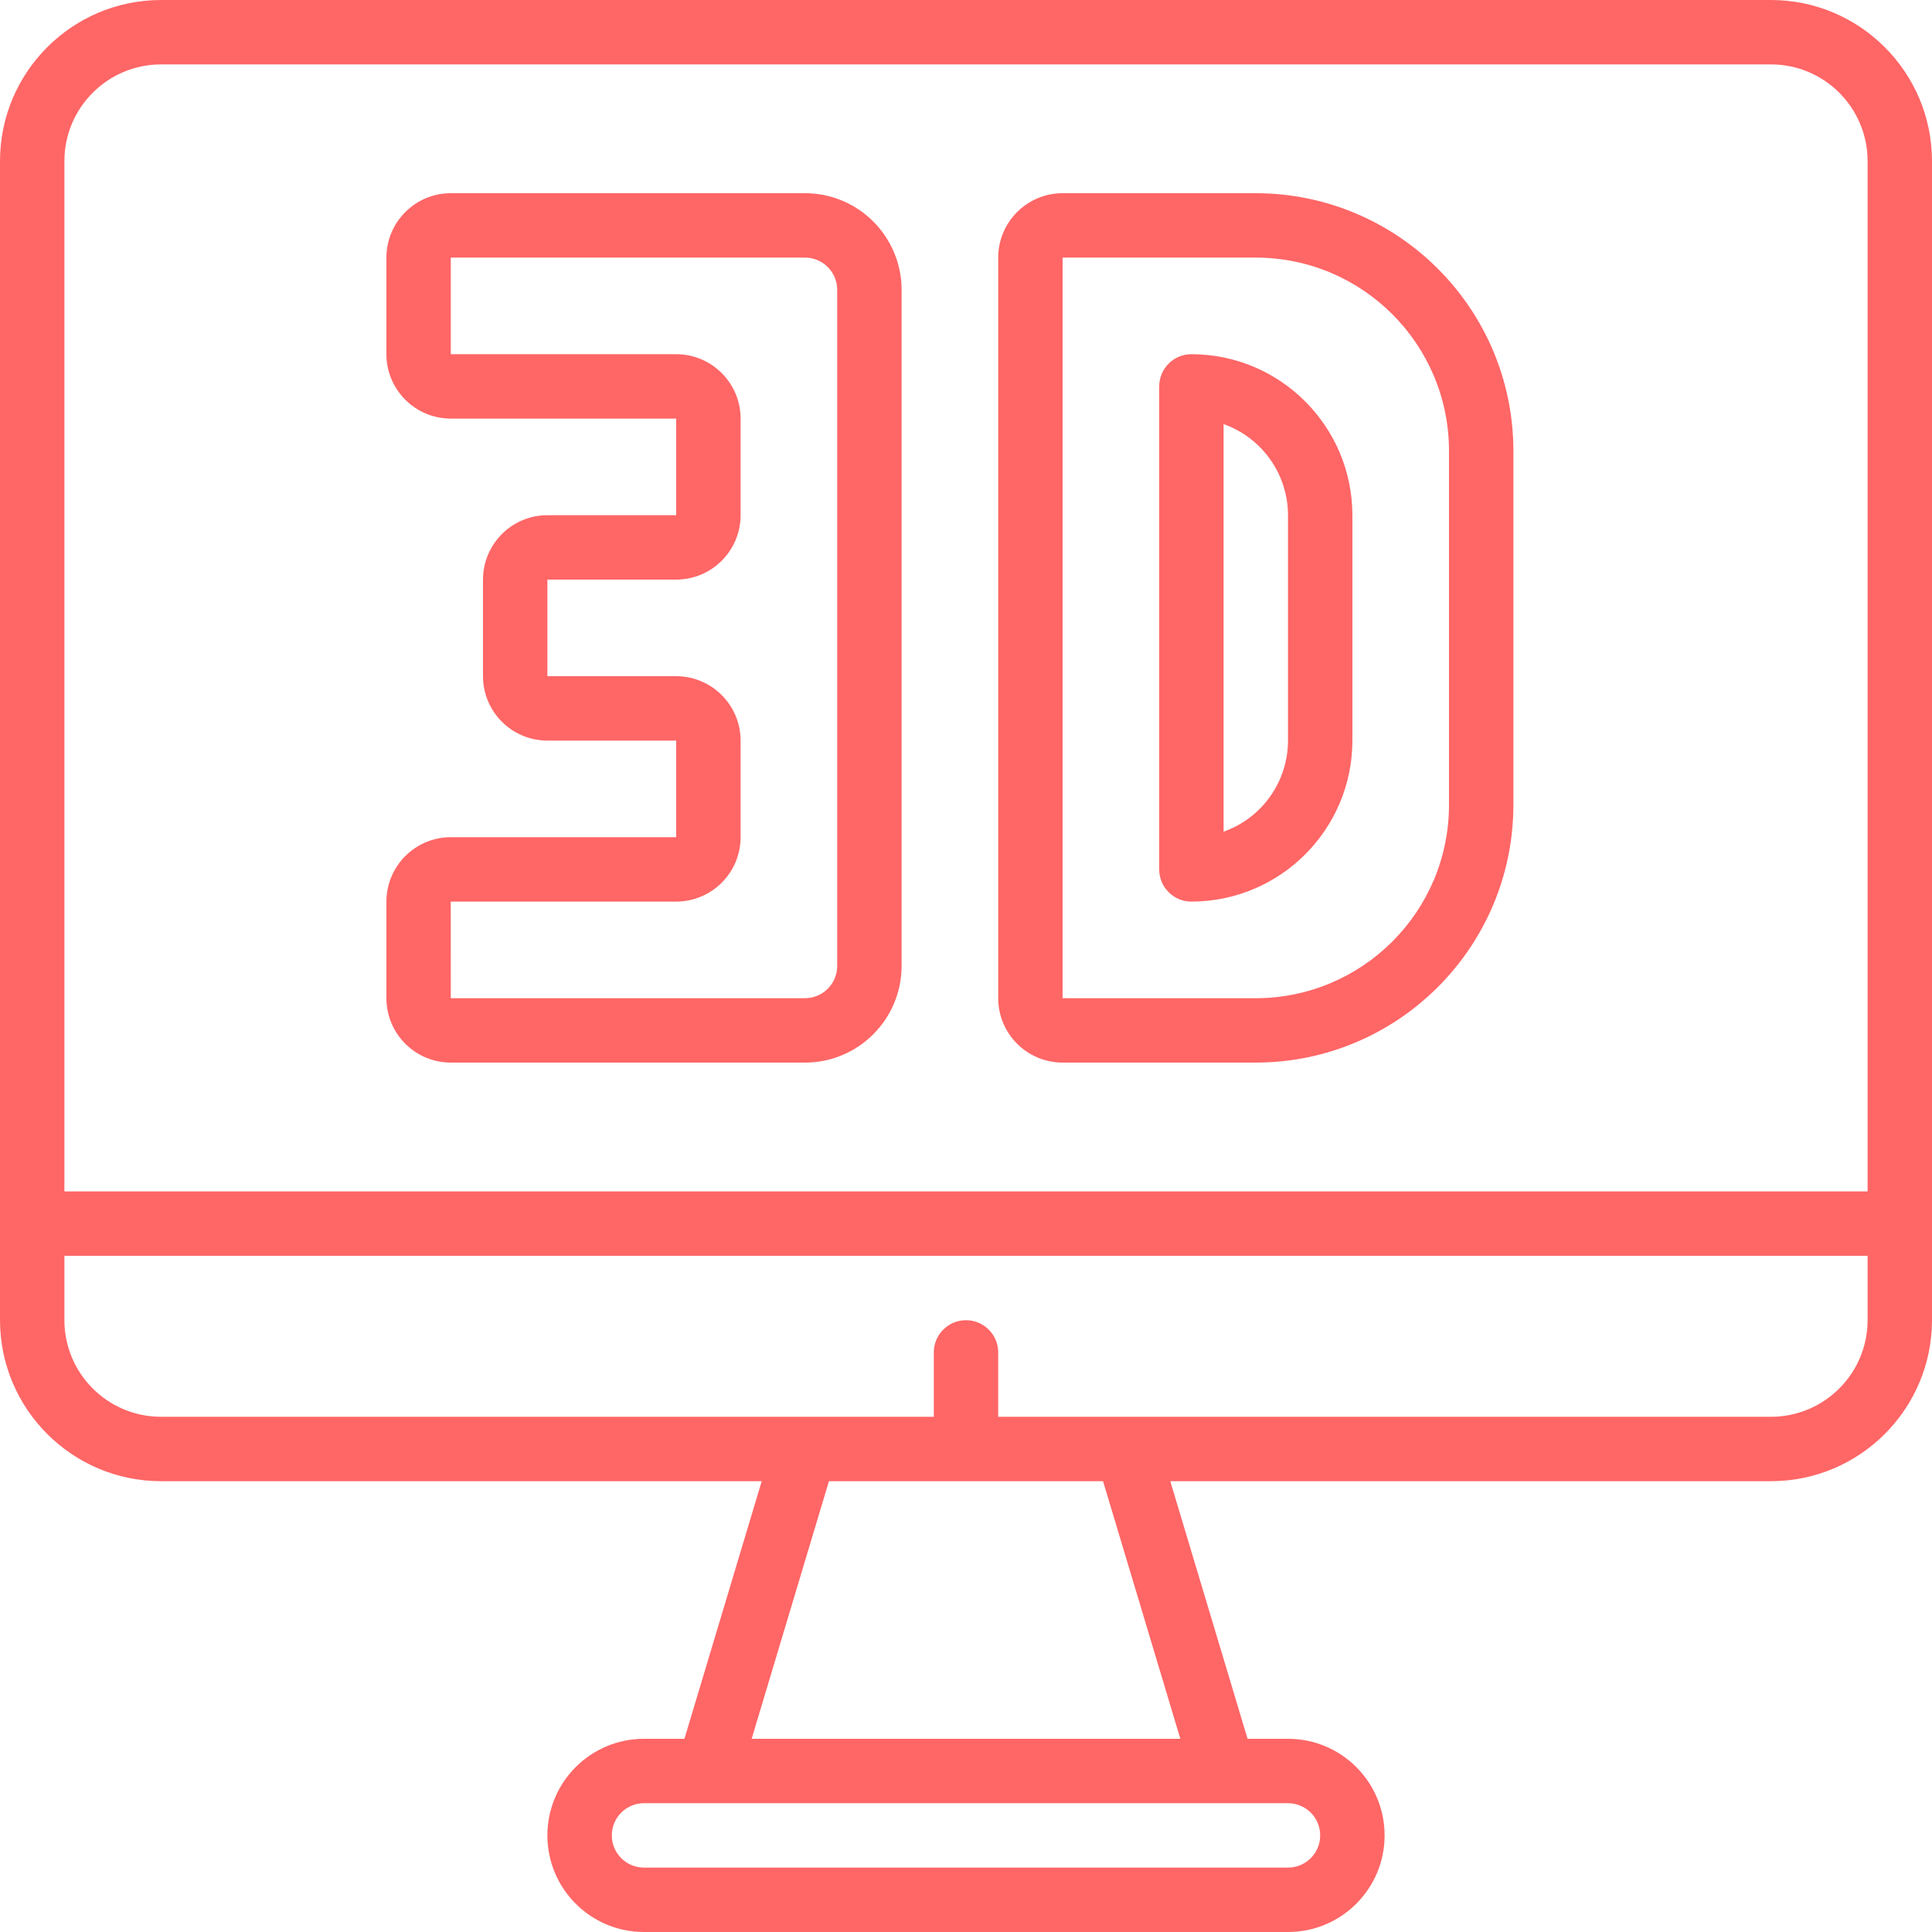 <svg width="87" height="87" viewBox="0 0 87 87" fill="none" xmlns="http://www.w3.org/2000/svg">
<g clip-path="url(#clip0)">
<path d="M79.75 0H7.25C3.248 0.005 0.005 3.248 0 7.25V59.45C0.005 63.452 3.248 66.695 7.25 66.7H34.301L30.821 78.3H29C26.597 78.3 24.65 80.248 24.65 82.65C24.65 85.052 26.597 87 29 87H58C60.403 87 62.35 85.052 62.35 82.65C62.35 80.248 60.403 78.3 58 78.3H56.179L52.699 66.7H79.75C83.752 66.695 86.995 63.452 87 59.45V7.25C86.995 3.248 83.752 0.005 79.75 0V0ZM7.25 2.9H79.75C82.151 2.903 84.097 4.849 84.1 7.25V53.65H2.9V7.25C2.903 4.849 4.849 2.903 7.25 2.9ZM59.45 82.65C59.449 83.45 58.8 84.099 58 84.1H29C28.199 84.1 27.55 83.451 27.55 82.65C27.55 81.849 28.199 81.2 29 81.2H58C58.8 81.201 59.449 81.849 59.45 82.65ZM53.152 78.3H33.848L37.328 66.7H49.671L53.152 78.3ZM79.75 63.8H44.95V60.9C44.95 60.099 44.3 59.45 43.5 59.45C42.7 59.45 42.05 60.099 42.05 60.9V63.8H7.25C4.849 63.797 2.903 61.852 2.9 59.45V56.55H84.1V59.45C84.097 61.852 82.151 63.797 79.75 63.8Z" fill="#FF6666"/>
<path d="M20.3 47.85H36.25C38.651 47.848 40.597 45.901 40.6 43.5V13.05C40.597 10.649 38.651 8.702 36.25 8.7H20.3C18.699 8.702 17.402 9.999 17.4 11.6V15.95C17.402 17.551 18.699 18.848 20.3 18.85H30.45V23.2H24.65C23.049 23.202 21.752 24.499 21.75 26.1V30.45C21.752 32.051 23.049 33.348 24.65 33.35H30.45V37.7H20.3C18.699 37.702 17.402 38.999 17.4 40.6V44.95C17.402 46.551 18.699 47.848 20.3 47.85ZM20.3 40.6H30.45C32.051 40.598 33.348 39.301 33.35 37.7V33.35C33.348 31.749 32.051 30.452 30.45 30.45H24.65V26.1H30.45C32.051 26.098 33.348 24.801 33.35 23.2V18.85C33.348 17.249 32.051 15.952 30.45 15.95H20.3V11.6H36.25C37.05 11.6 37.699 12.25 37.7 13.05V43.5C37.699 44.3 37.05 44.949 36.25 44.95H20.3L20.298 40.6H20.3Z" fill="#FF6666"/>
<path d="M47.85 47.85H56.55C62.953 47.843 68.142 42.654 68.15 36.25V20.3C68.142 13.896 62.953 8.707 56.55 8.7H47.85C46.249 8.702 44.952 9.999 44.95 11.6V44.95C44.952 46.551 46.249 47.848 47.85 47.85ZM47.85 11.6H56.55C61.352 11.605 65.245 15.497 65.25 20.3V36.25C65.245 41.053 61.352 44.945 56.55 44.95H47.85V11.6Z" fill="#FF6666"/>
<path d="M60.9 33.35V23.2C60.895 19.198 57.652 15.955 53.65 15.95C52.849 15.95 52.2 16.599 52.2 17.4V39.15C52.2 39.951 52.849 40.6 53.65 40.6C57.652 40.595 60.895 37.352 60.9 33.35ZM58 33.35C57.998 35.193 56.837 36.835 55.1 37.451V19.098C56.837 19.715 57.998 21.357 58 23.2V33.35Z" fill="#FF6666"/>
</g>
<defs>
<clipPath id="clip0">
<rect width="87" height="87" fill="white"/>
</clipPath>
</defs>
</svg>
